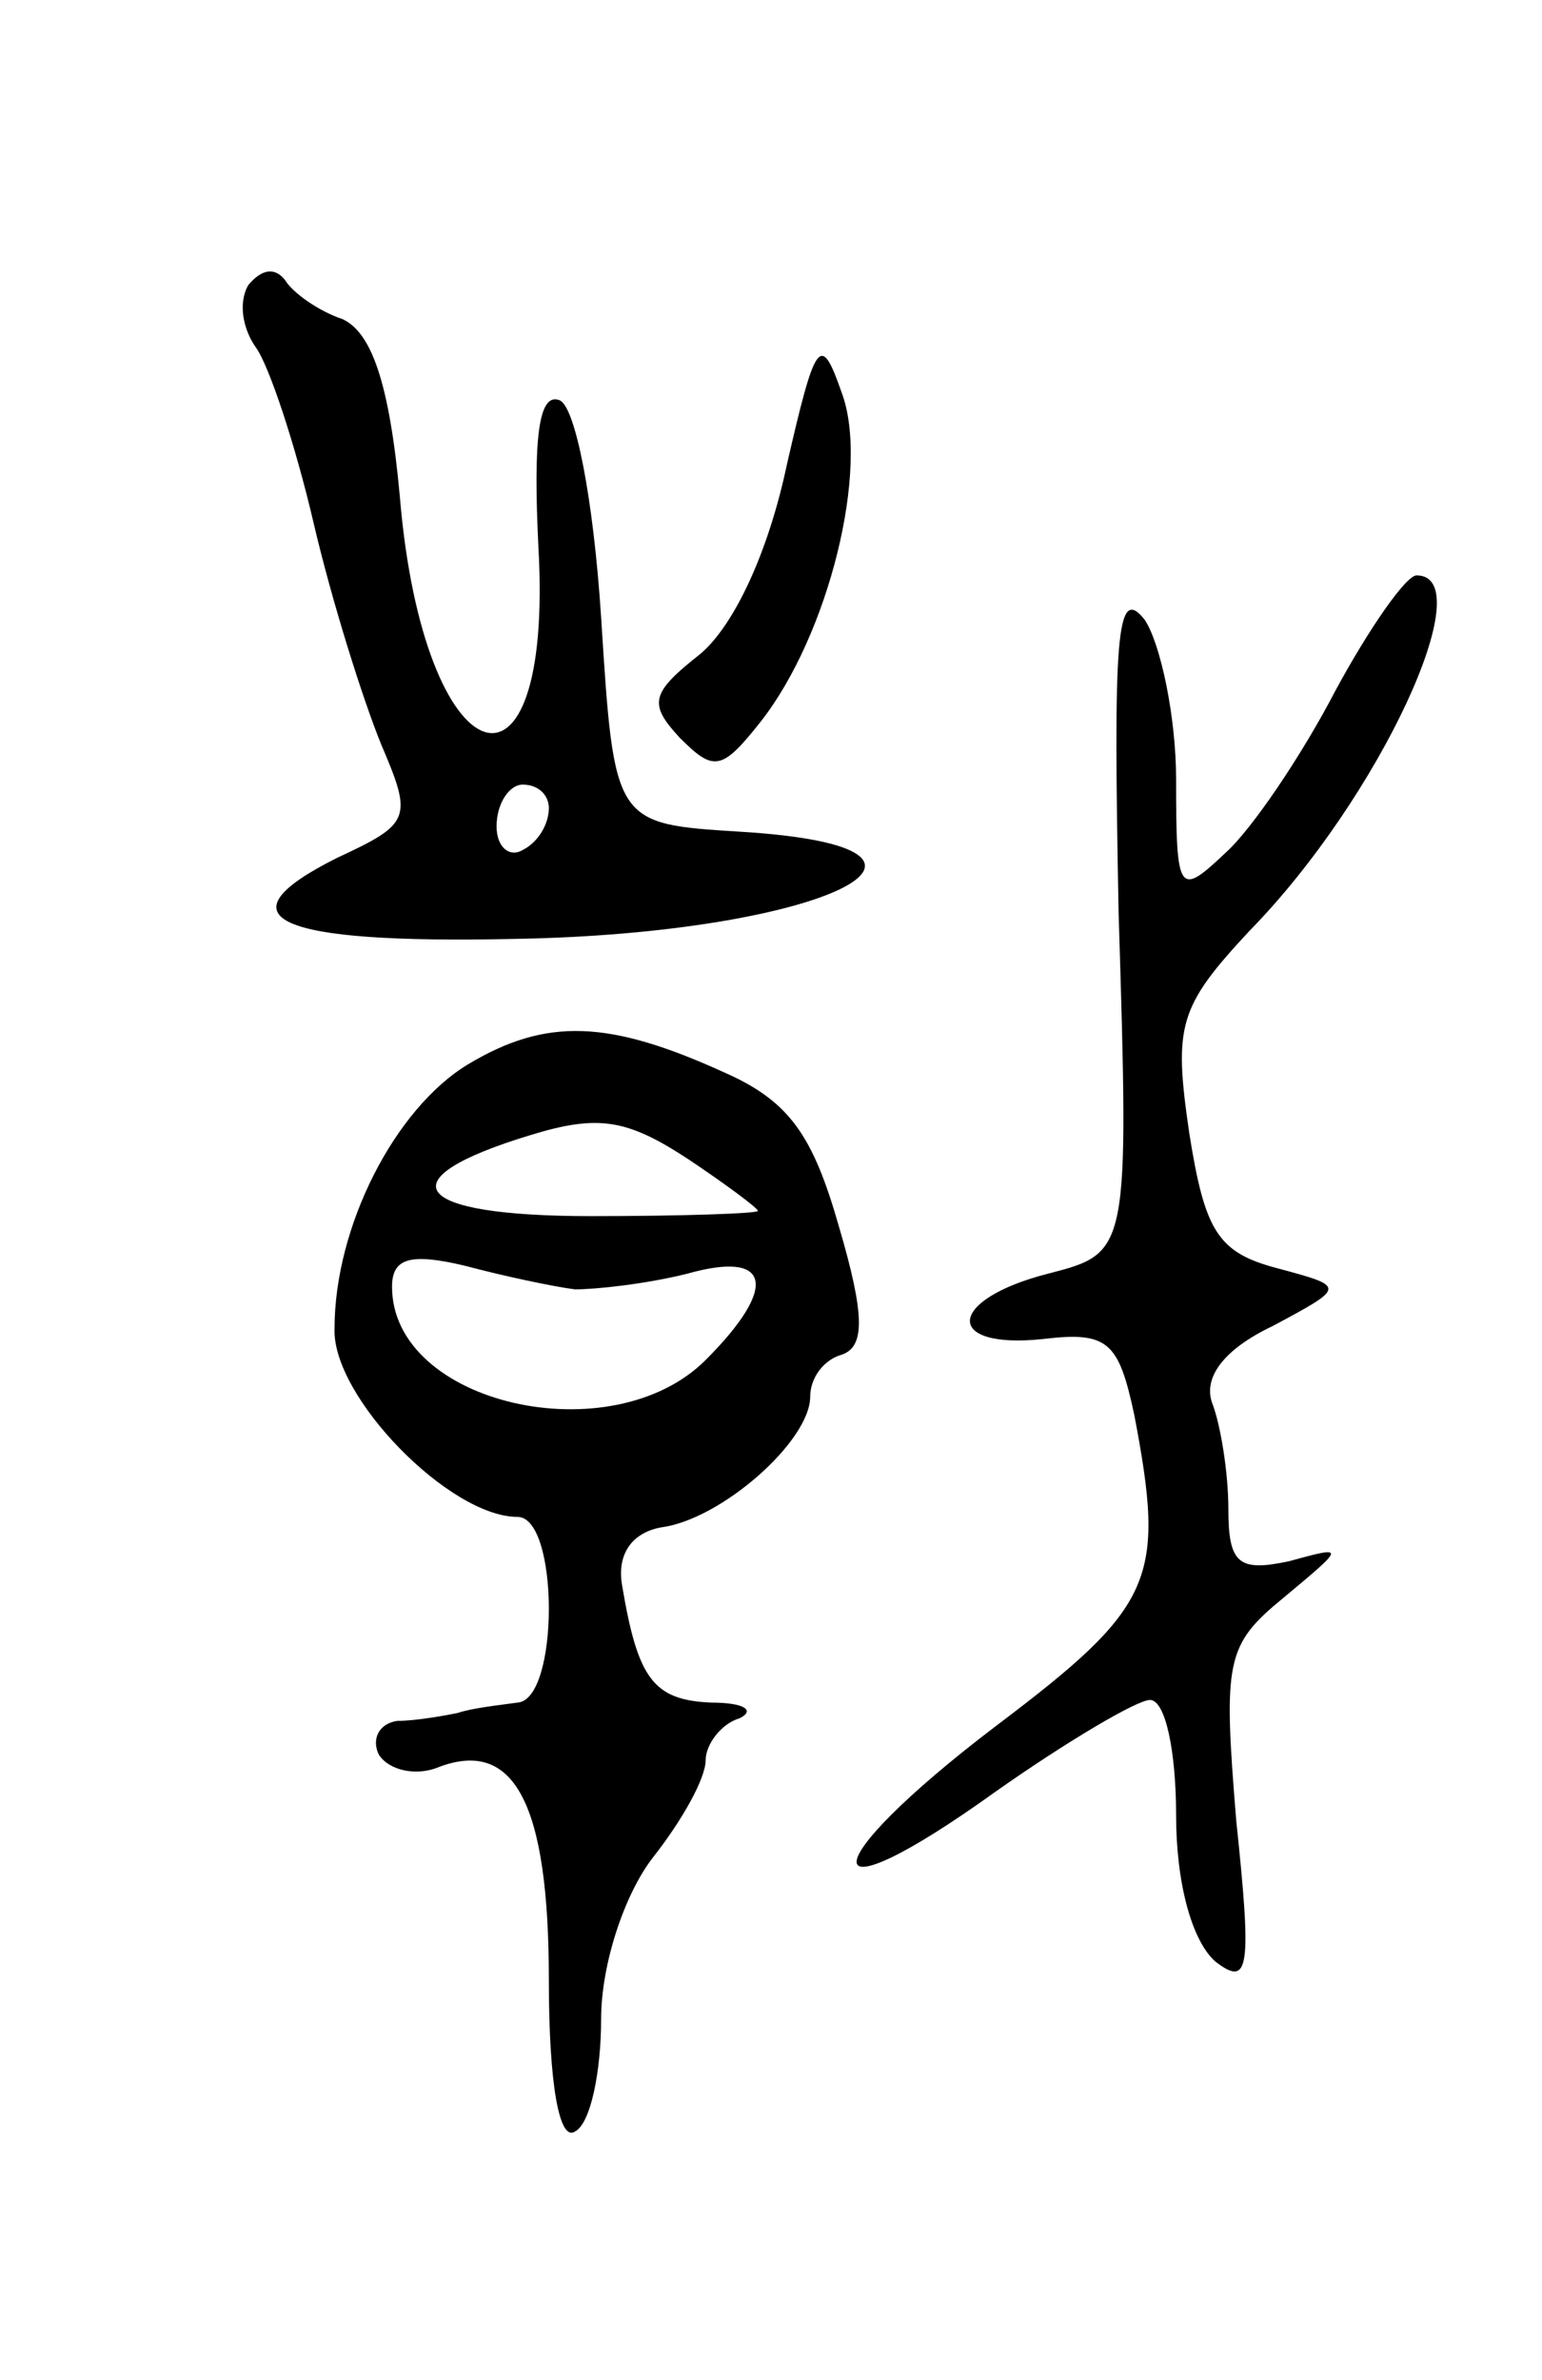 <svg version="1.0" xmlns="http://www.w3.org/2000/svg"
 width="59pt" height="91pt" viewBox="0 0 59 91"
 preserveAspectRatio="xMidYMid meet">
<g transform="translate(0,91) scale(0.1,-0.1)"
fill="#000000" stroke="none">
<path d="M95 801 c-4 -7 -2 -17 3 -24 5 -7 15 -37 22 -67 7 -30 19 -68 26 -85
12 -28 11 -30 -17 -43 -46 -23 -24 -33 68 -31 118 2 185 35 86 41 -48 3 -48 3
-53 82 -3 46 -10 81 -16 83 -8 3 -10 -15 -8 -56 6 -106 -44 -89 -53 19 -4 44
-11 63 -22 68 -9 3 -19 10 -22 15 -4 5 -9 4 -14 -2z m115 -200 c0 -6 -4 -13
-10 -16 -5 -3 -10 1 -10 9 0 9 5 16 10 16 6 0 10 -4 10 -9z"/>
<path d="M301 732 c-7 -33 -20 -61 -33 -72 -19 -15 -20 -19 -8 -32 13 -13 16
-13 31 6 26 33 42 97 31 126 -8 23 -10 20 -21 -28z"/>
<path d="M428 561 c4 -130 4 -130 -27 -138 -39 -10 -40 -29 -2 -25 25 3 29 -1
35 -29 12 -63 8 -73 -53 -119 -71 -54 -71 -76 0 -25 27 19 54 35 59 35 6 0 10
-20 10 -44 0 -26 6 -48 15 -56 13 -10 14 -3 8 54 -5 61 -4 67 18 85 24 20 24
20 2 14 -19 -4 -23 -1 -23 20 0 14 -3 32 -6 40 -4 10 4 21 23 30 28 15 28 15
2 22 -23 6 -28 14 -34 52 -6 41 -4 48 23 77 50 51 89 136 64 136 -4 0 -18 -20
-31 -44 -13 -25 -32 -53 -42 -62 -18 -17 -19 -16 -19 28 0 24 -6 52 -12 61
-11 14 -12 -7 -10 -112z"/>
<path d="M179 503 c-28 -17 -51 -62 -51 -101 -1 -26 44 -72 70 -72 16 0 16
-70 0 -71 -7 -1 -17 -2 -23 -4 -5 -1 -16 -3 -23 -3 -7 -1 -10 -7 -7 -13 4 -6
14 -8 22 -5 30 12 43 -14 43 -81 0 -40 4 -62 10 -58 6 3 10 23 10 43 0 21 9
48 20 62 11 14 20 30 20 37 0 6 6 14 13 16 6 3 2 6 -11 6 -22 1 -28 9 -34 45
-2 12 4 20 15 22 23 3 57 33 57 50 0 7 5 14 12 16 9 3 9 15 -1 49 -10 35 -19
48 -44 59 -44 20 -68 21 -98 3z m111 -56 c0 -1 -29 -2 -64 -2 -69 0 -79 14
-23 31 26 8 37 6 60 -9 15 -10 27 -19 27 -20z m-70 -30 c8 0 27 2 43 6 32 9
35 -5 7 -33 -36 -36 -120 -17 -120 28 0 11 7 13 28 8 15 -4 34 -8 42 -9z"/>
</g>
</svg>
